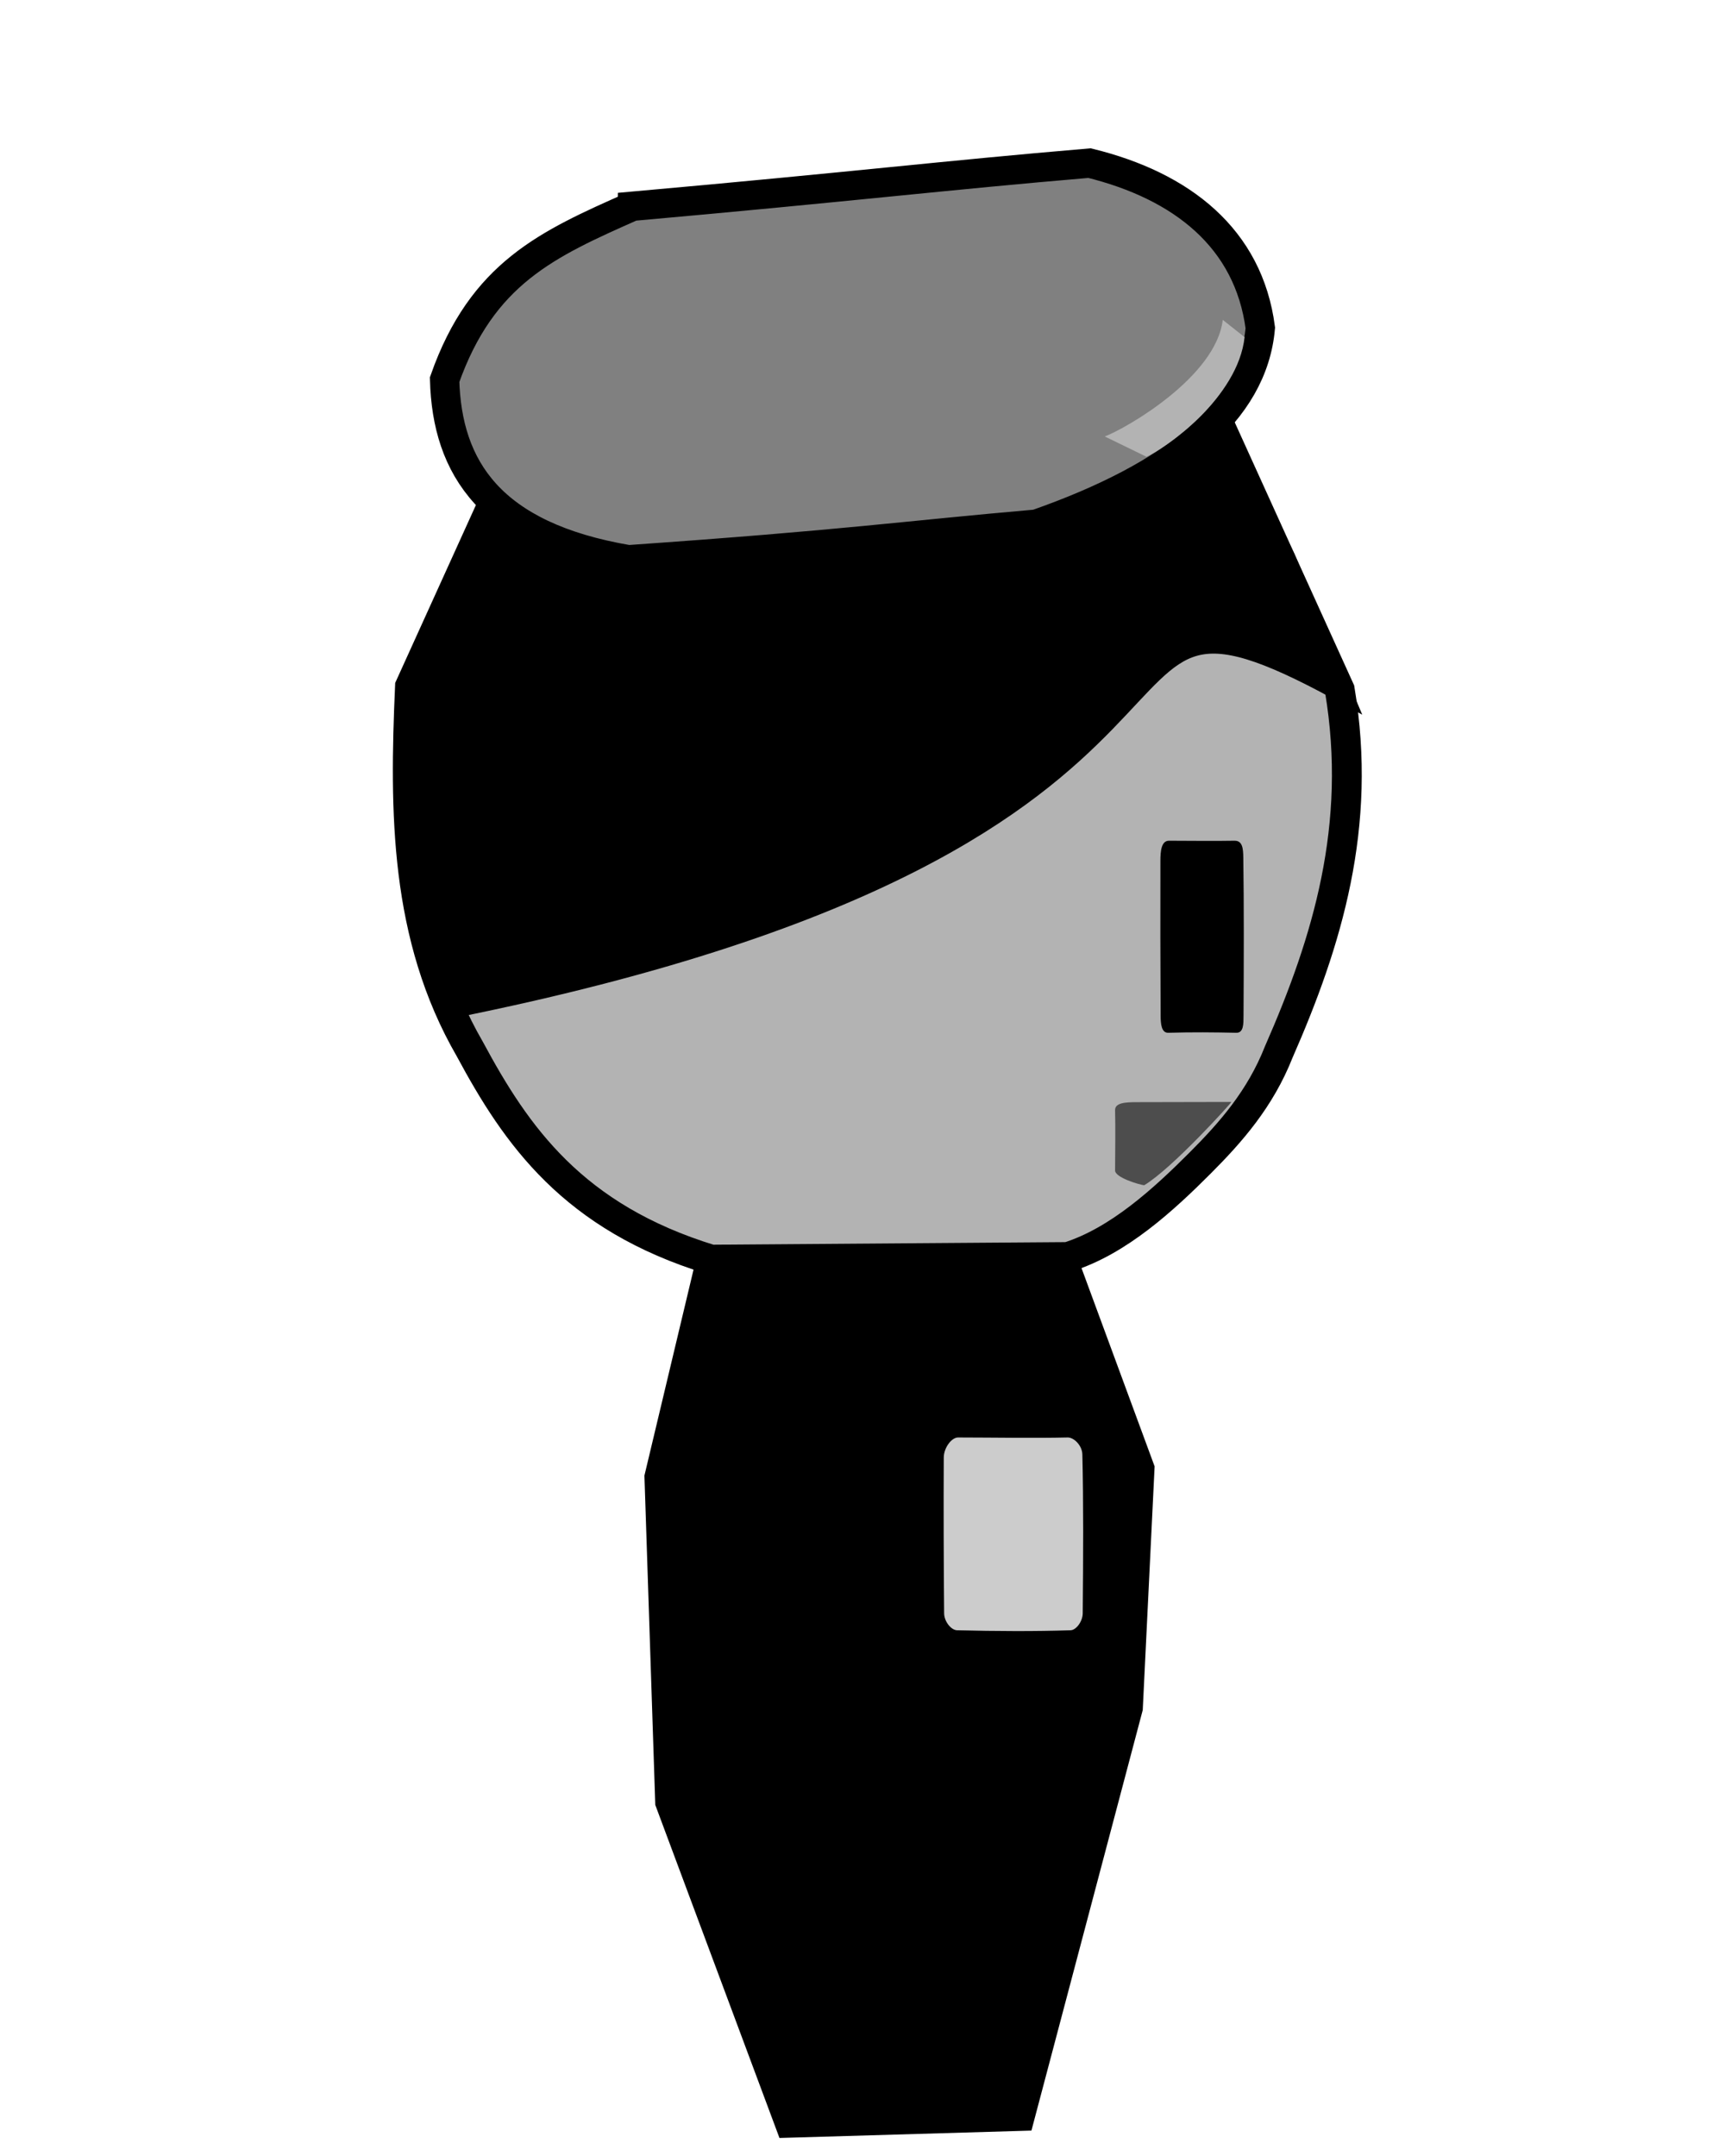 <?xml version="1.0" encoding="UTF-8" standalone="no"?>
<!-- Created with Inkscape (http://www.inkscape.org/) -->

<svg
   width="80mm"
   height="100mm"
   viewBox="0 0 80 100"
   version="1.1"
   id="svg5"
   inkscape:version="1.1.1 (c3084ef, 2021-09-22)"
   sodipodi:docname="player2.svg"
   xmlns:inkscape="http://www.inkscape.org/namespaces/inkscape"
   xmlns:sodipodi="http://sodipodi.sourceforge.net/DTD/sodipodi-0.dtd"
   xmlns="http://www.w3.org/2000/svg"
   xmlns:svg="http://www.w3.org/2000/svg">
  <sodipodi:namedview
     id="namedview7"
     pagecolor="#505050"
     bordercolor="#eeeeee"
     borderopacity="1"
     inkscape:pageshadow="0"
     inkscape:pageopacity="0"
     inkscape:pagecheckerboard="0"
     inkscape:document-units="mm"
     showgrid="false"
     width="80mm"
     units="mm"
     inkscape:zoom="1.9299573"
     inkscape:cx="46.11501"
     inkscape:cy="195.85925"
     inkscape:window-width="1519"
     inkscape:window-height="1050"
     inkscape:window-x="1591"
     inkscape:window-y="1903"
     inkscape:window-maximized="0"
     inkscape:current-layer="g81"
     inkscape:snap-page="false"
     inkscape:snap-bbox="false" />
  <defs
     id="defs2" />
  <g
     inkscape:label="Layer 1"
     inkscape:groupmode="layer"
     id="layer1"
     style="display:inline">
    <g
       id="g81"
       transform="matrix(-0.265,0,0,0.265,81.842,-1.672)"
       style="display:inline">
      <title
         id="title65">Layer 1</title>
      <path
         style="fill:#b3b3b3;stroke:#000000;stroke-width:5.222;stroke-linecap:butt;stroke-linejoin:miter;stroke-miterlimit:4;stroke-dasharray:none;stroke-opacity:1"
         d="m 214.79,77.315 22.3,49.139 c 0.967,21.951 0.941,43.725 -10.474,63.471 -8.14,15.145 -18.033,29.445 -42.234,36.854 l -62.409,-0.456 c -8.88,-2.776 -16.86,-10.133 -23.181,-16.467 -5.324,-5.335 -10.502,-11.191 -13.745,-19.419 -8.503,-19.369 -14.655,-39.574 -10.679,-63.388 l 22.3,-49.139 z"
         id="path7615"
         sodipodi:nodetypes="cccccscccc" />
      <path
         style="fill:#000000;stroke:#000000;stroke-width:3.863px;stroke-linecap:butt;stroke-linejoin:miter;stroke-opacity:1"
         d="m 218.156,89.103 -124.968,-3.658 -9.104,18.569 -9.718,23.034 c 53.094,-28.999 4.901,25.248 155.162,55.498 13.255,-30.12 9.36,-57.145 -11.372,-93.444 z"
         id="path404-5"
         sodipodi:nodetypes="cccccc" />
      <path
         style="opacity:1;fill:#808080;stroke:#000000;stroke-width:5.132;stroke-linecap:butt;stroke-linejoin:miter;stroke-miterlimit:4;stroke-dasharray:none;stroke-opacity:1"
         d="m 198.142,42.409 c 14.893,6.601 26.316,11.699 32.885,30.347 -0.406,15.428 -8.01,27.424 -32.18,31.522 -38.735,-2.709 -47.591,-4.151 -71.386,-6.227 C 103.323,89.59 89.553,78.33 88.275,63.696 90.327,48.022 101.976,38.841 118.16,34.859 c 25.778,2.188 41.215,4.096 79.982,7.549 z"
         id="path2943"
         sodipodi:nodetypes="ccccccc" />
      <path
         style="fill:#000000;stroke:#000000;stroke-width:3.174px;stroke-linecap:butt;stroke-linejoin:miter;stroke-opacity:1"
         d="m 194.466,264.735 -1.886,57.178 -21.243,56.98 -41.779,-1.225 -19.13,-72.292 -2.056,-42.158 13.6,-36.896 c 21.182,4.387 42.363,4.78 63.545,0.877 z"
         id="path1073"
         sodipodi:nodetypes="ccccccccc" />
      <path
         style="fill:#cccccc;stroke:none;stroke-width:0.848px;stroke-linecap:butt;stroke-linejoin:miter;stroke-opacity:1"
         d="m 141.157,257.906 c -6.545,0.01 -13.278,0.137 -19.159,0 -1.115,-0.026 -2.542,1.411 -2.58,2.962 -0.207,8.382 -0.154,18.08 -0.065,27.82 0.013,1.396 1.126,2.928 2.129,2.962 6.183,0.205 13.069,0.17 19.869,0 1.034,-0.026 2.244,-1.523 2.258,-2.962 0.084,-8.882 0.105,-18.785 0.065,-27.282 -0.008,-1.65 -1.33,-3.502 -2.516,-3.5 z"
         id="path10302"
         sodipodi:nodetypes="sssssssss" />
      <path
         style="display:inline;fill:#000000;stroke:none;stroke-width:0.654px;stroke-linecap:butt;stroke-linejoin:miter;stroke-opacity:1"
         d="m 104.254,153.459 c -3.915,0.01 -7.94,0.064 -11.459,0 -1.426,-0.026 -1.52,1.406 -1.543,2.95 -0.124,8.35 -0.092,18.012 -0.039,27.715 0.008,1.391 -0.027,2.98 1.273,2.95 3.702,-0.085 7.815,-0.127 11.884,0 1.202,0.037 1.342,-1.517 1.35,-2.95 0.05,-8.849 0.063,-18.714 0.039,-27.179 -0.004,-1.644 -0.153,-3.489 -1.505,-3.487 z"
         id="path10302-0"
         sodipodi:nodetypes="sssssssscs" />
      <path
         style="display:inline;fill:#4d4d4d;stroke:none;stroke-width:0.708px;stroke-linecap:butt;stroke-linejoin:miter;stroke-opacity:1"
         d="m 113.692,211.172 c -0.013,-3.6 -0.082,-7.301 0,-10.537 0.033,-1.311 -1.787,-1.415 -3.75,-1.419 l -16.596,-0.035 c -0.171,0 10.358,11.669 15.255,14.579 0.889,-0.107 5.094,-1.344 5.092,-2.587 z"
         id="path10302-0-8-7"
         sodipodi:nodetypes="ssscccs" />
      <path
         style="display:inline;fill:#b3b3b3;stroke:none;stroke-width:0.655px;stroke-linecap:butt;stroke-linejoin:miter;stroke-opacity:1"
         d="m 94.845,62.294 -3.819,3.027 c 1.154,10.592 13.828,19.469 17.182,20.929 l 7.291,-3.548 C 111.742,81.295 96.027,72.265 94.845,62.294 Z"
         id="path10302-0-8-7-7"
         sodipodi:nodetypes="ccccc" />
    </g>
  </g>
</svg>

